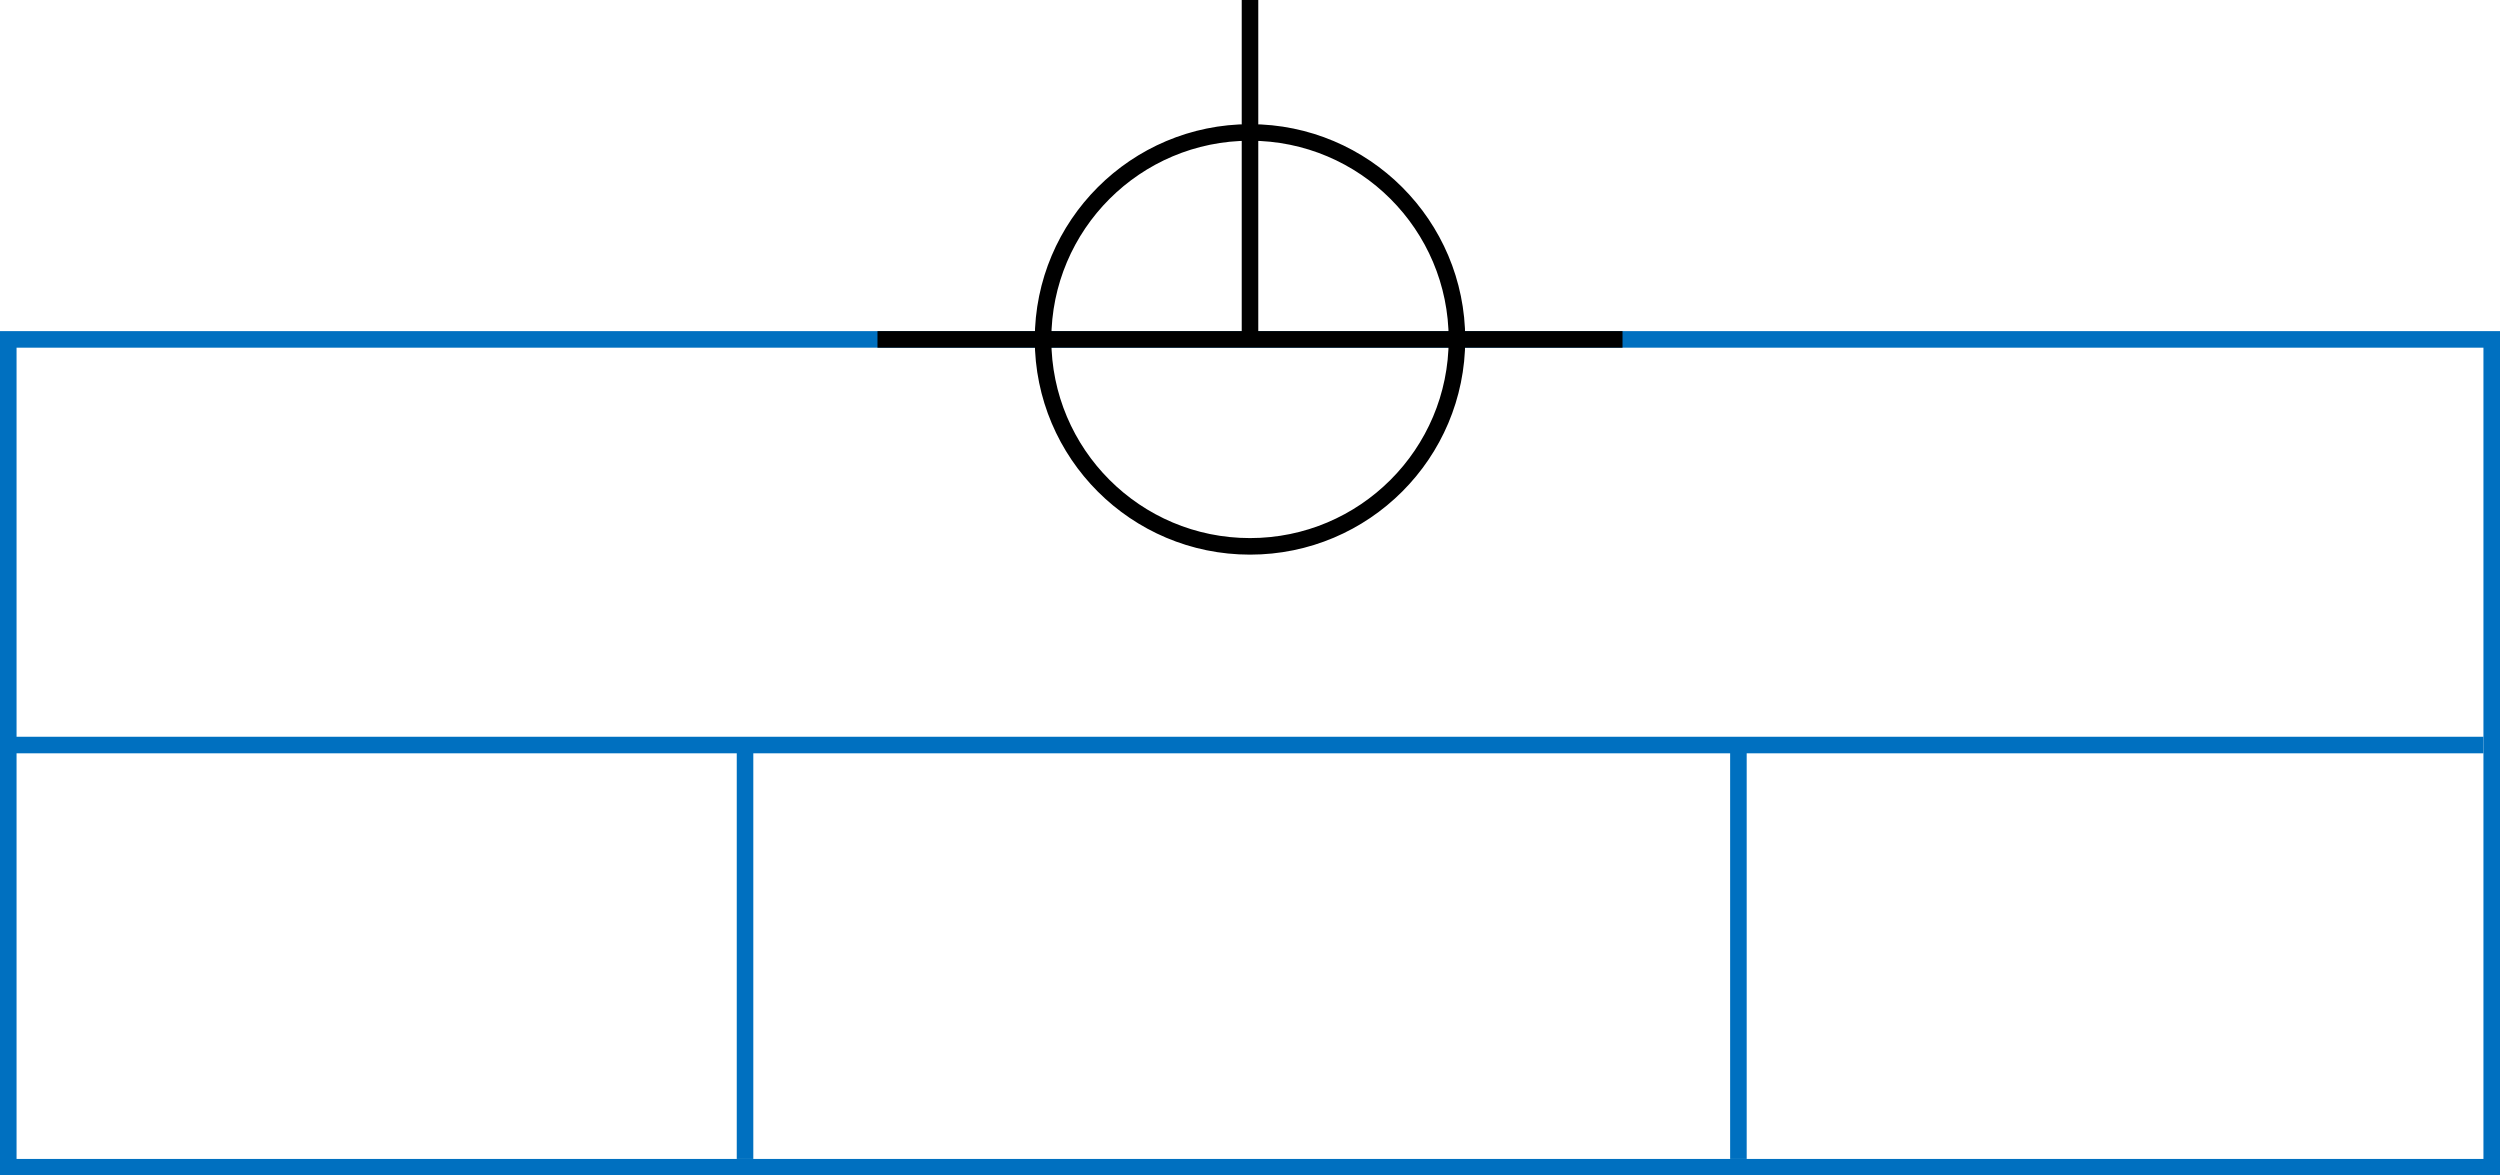 <svg width="302" height="142" xmlns="http://www.w3.org/2000/svg">
 <g>
  <title>background</title>
  <rect x="0" y="0" width="302" height="142" id="canvas_background" fill="#fff"/>
 </g>
 <g>
  <title>Form</title>
  <rect fill="#fff" stroke-width="2" x="1" y="41" width="300" height="100" id="svg_3" stroke="#0070c0"/>
  <line fill="none" stroke="#0070c0" stroke-width="2" x1="0" y1="90" x2="300" y2="90" id="svg_4"/>
  <line fill="none" stroke="#0070c0" stroke-width="2" x1="90" y1="90" x2="90" y2="140" id="svg_5"/>
  <line fill="none" stroke="#0070c0" stroke-width="2" x1="210" y1="90" x2="210" y2="140" id="svg_10"/>
 </g>
 <g>
  <title>NAP</title>
  <ellipse fill="none" stroke-width="2" stroke="#000" cx="151" cy="41" rx="25" ry="25" id="svg21" />
  <line fill="none" stroke="#000" stroke-width="2" x1="106" y1="41" x2="196" y2="41" id="svg22"/>
  <line fill="none" stroke="#000" stroke-width="2" x1="151" y1="0" x2="151" y2="41" id="svg23"/>
 </g>
</svg>
